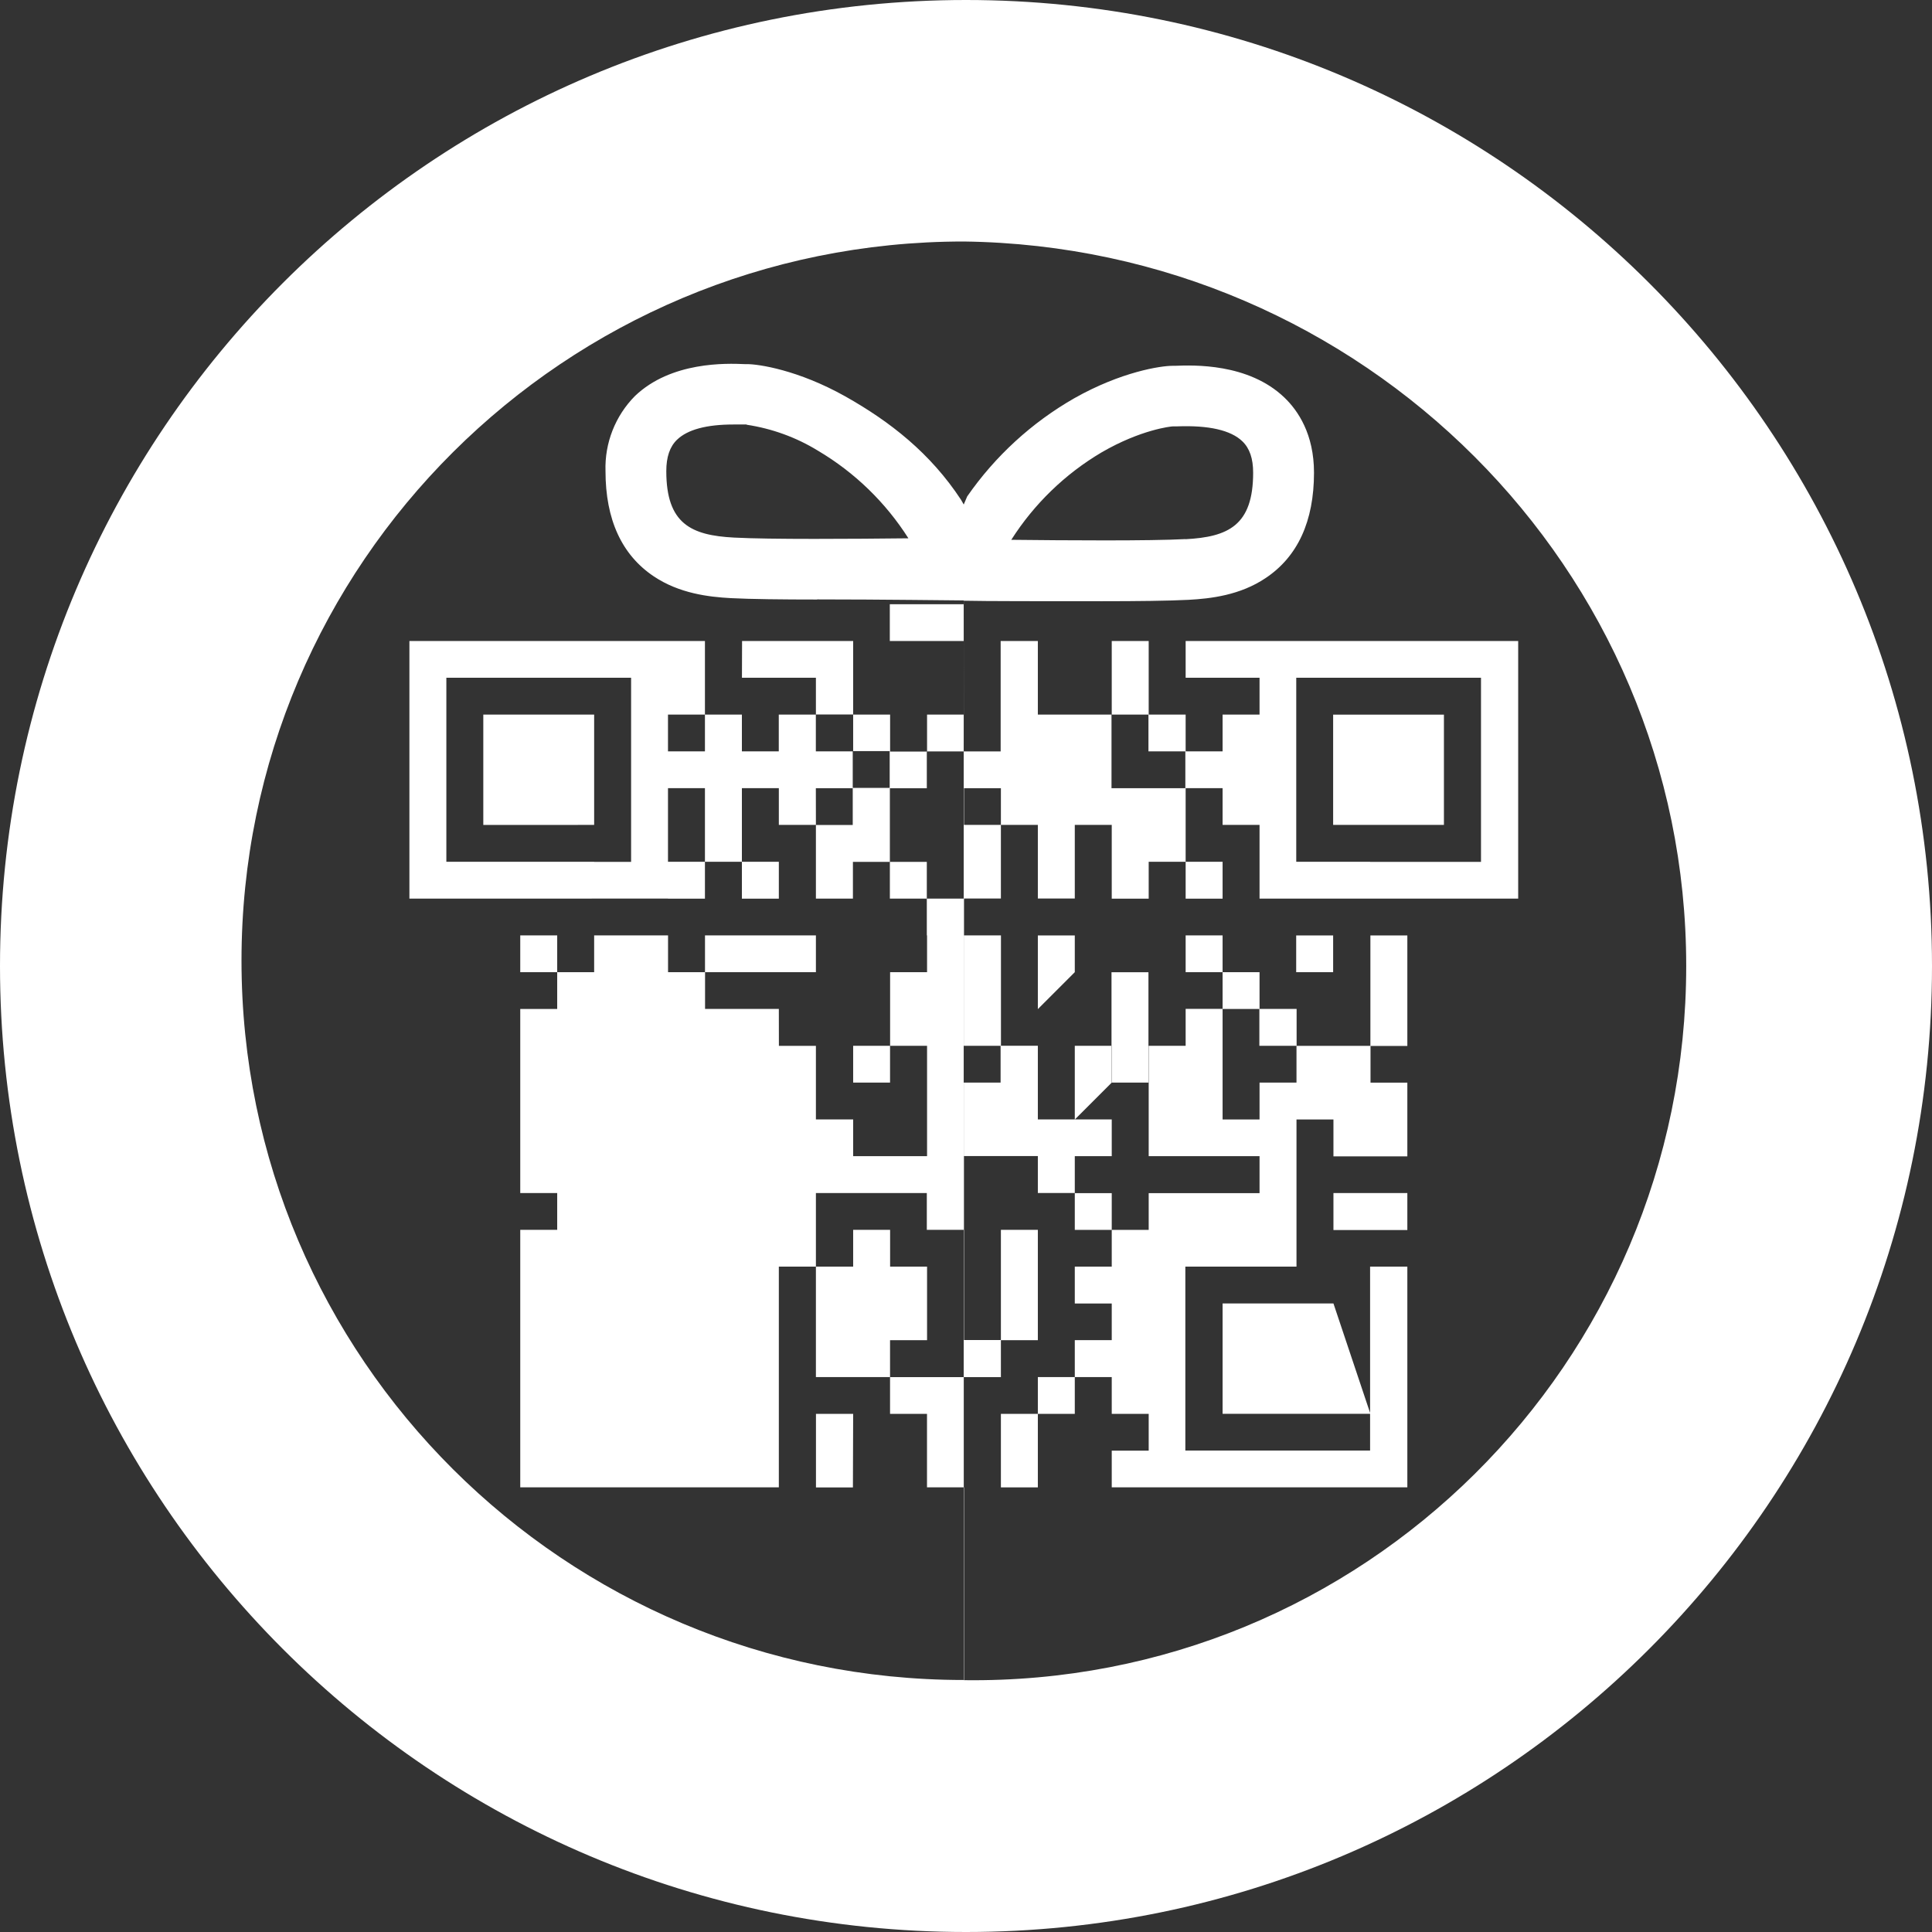 <?xml version="1.0" encoding="UTF-8"?>
<svg width="32px" height="32px" viewBox="0 0 32 32" version="1.1" xmlns="http://www.w3.org/2000/svg" xmlns:xlink="http://www.w3.org/1999/xlink">
    <rect x="0" y="0" width="32" height="32" fill="#333333" stroke="none"/>
    <!-- Generator: Sketch 52.1 (67048) - http://www.bohemiancoding.com/sketch -->
    <title>svg/white/2give</title>
    <desc>Created with Sketch.</desc>
    <g id="white/2give" stroke="none" stroke-width="1" fill="none" fill-rule="evenodd">
        <path d="M15.963,17.931 L16.573,17.931 L16.573,17.322 L15.963,17.322 L15.963,15.493 L15.351,15.493 L15.351,14.884 L15.964,14.884 L15.967,14.883 L15.967,15.493 L15.355,15.493 L15.355,16.102 L14.743,16.102 L14.743,17.322 L14.131,17.322 L14.131,17.931 L14.742,17.931 L14.742,17.322 L15.355,17.322 L15.355,19.15 L14.131,19.15 L14.131,18.541 L13.514,18.541 L13.514,17.323 L12.901,17.323 L12.289,17.322 L12.289,17.931 L12.901,17.931 L12.901,17.323 L12.9,16.711 L11.678,16.711 L11.678,16.102 L13.514,16.102 L13.514,15.493 L11.677,15.493 L11.677,16.102 L11.065,16.102 L11.065,15.493 L9.841,15.493 L9.841,16.102 L9.229,16.102 L9.229,15.493 L8.617,15.493 L8.617,16.102 L9.229,16.102 L9.229,16.712 L8.617,16.712 L8.617,19.761 L9.229,19.761 L9.229,20.37 L8.617,20.37 L8.617,24.635 L12.9,24.635 L12.9,20.979 L13.514,20.979 L13.514,22.809 L14.742,22.809 L14.742,23.418 L15.354,23.418 L15.354,24.635 L15.966,24.635 L15.966,22.81 L14.742,22.81 L14.742,22.198 L15.355,22.198 L15.355,20.979 L14.743,20.979 L14.743,20.37 L14.131,20.37 L14.131,20.979 L13.514,20.979 L13.514,19.761 L15.351,19.761 L15.351,20.37 L15.963,20.37 L15.963,17.931 Z M15.963,12.446 L15.963,11.836 L15.355,11.836 L15.355,12.448 L14.743,12.448 L14.743,11.836 L14.131,11.836 L14.131,10.617 L13.514,10.617 L13.514,11.834 L14.131,11.834 L14.131,12.441 L14.736,12.441 L14.736,13.05 L14.124,13.05 L14.124,12.445 L13.513,12.445 L13.513,11.836 L12.899,11.836 L12.899,12.445 L12.288,12.445 L12.288,11.836 L11.676,11.836 L11.676,10.617 L11.064,10.617 L11.064,11.836 L11.676,11.836 L11.676,12.445 L11.064,12.445 L11.064,13.054 L11.676,13.054 L11.676,14.274 L11.064,14.274 L11.064,14.885 L11.676,14.885 L11.676,14.274 L12.288,14.274 L12.288,14.885 L12.9,14.885 L12.9,14.274 L12.288,14.274 L12.288,13.054 L12.9,13.054 L12.9,13.663 L13.514,13.663 L13.513,13.055 L14.124,13.055 L14.124,14.275 L14.124,13.664 L13.514,13.664 L13.514,14.884 L14.127,14.884 L14.127,14.275 L14.739,14.275 L14.739,14.884 L15.351,14.884 L15.351,14.275 L14.739,14.275 L14.739,13.056 L15.351,13.056 L15.351,12.446 L15.963,12.446 Z M15.963,12.446 L16.574,12.446 L16.574,10.617 L17.19,10.617 L17.19,11.836 L18.414,11.836 L18.414,10.617 L19.026,10.617 L19.026,11.836 L19.638,11.836 L19.638,12.445 L20.25,12.445 L20.25,11.836 L20.862,11.836 L20.862,11.226 L19.638,11.226 L19.638,10.617 L25.146,10.617 L25.146,14.884 L20.862,14.884 L20.862,13.663 L20.25,13.663 L20.25,13.054 L19.638,13.054 L19.638,14.274 L20.25,14.274 L20.25,14.885 L19.638,14.885 L19.638,14.274 L19.026,14.274 L19.026,14.885 L18.414,14.885 L18.414,13.663 L17.802,13.663 L17.802,14.882 L17.19,14.882 L17.19,13.663 L16.578,13.663 L16.578,13.055 L15.967,13.055 L15.967,13.663 L16.578,13.663 L16.578,14.882 L15.967,14.882 L15.967,15.493 L16.579,15.493 L16.579,17.321 L17.19,17.321 L17.19,18.541 L18.414,18.541 L18.414,19.15 L17.802,19.15 L17.802,19.762 L18.414,19.762 L18.414,20.371 L17.802,20.371 L17.802,19.76 L17.19,19.76 L17.19,19.148 L15.967,19.148 L15.967,22.195 L16.578,22.195 L16.578,20.37 L17.19,20.37 L17.19,22.198 L16.578,22.198 L16.578,22.81 L15.967,22.81 L15.967,27.829 C22.574,27.914 27.929,22.579 27.929,15.999 C27.929,9.419 22.568,4.084 15.962,4 L15.962,8.357 L16.02,8.222 C16.483,7.555 17.089,6.999 17.794,6.596 C18.572,6.156 19.228,6.059 19.419,6.059 L19.458,6.059 C19.761,6.047 20.678,6.012 21.275,6.586 C21.498,6.8 21.764,7.189 21.764,7.829 C21.764,8.633 21.494,9.221 20.962,9.575 C20.54,9.858 20.058,9.915 19.686,9.935 C19.361,9.952 18.825,9.958 18.258,9.958 C17.342,9.958 16.298,9.958 15.963,9.95 L15.963,10.008 L14.738,10.008 L14.738,10.617 L15.962,10.617 L15.962,10.008 Z M21.474,20.979 L19.633,20.979 L19.633,24.026 L22.693,24.026 L22.693,20.979 L23.31,20.979 L23.31,24.635 L18.414,24.635 L18.414,24.027 L19.026,24.027 L19.026,23.418 L18.414,23.418 L18.414,22.809 L17.802,22.809 L17.802,23.418 L17.19,23.418 L17.19,24.636 L16.578,24.636 L16.578,23.418 L17.19,23.418 L17.19,22.809 L17.802,22.809 L17.802,22.197 L18.414,22.197 L18.414,21.59 L17.802,21.59 L17.802,20.979 L18.414,20.979 L18.414,20.371 L19.026,20.371 L19.026,19.762 L20.862,19.762 L20.862,19.15 L19.026,19.15 L19.026,17.322 L19.638,17.322 L19.638,16.71 L20.25,16.71 L20.25,16.102 L19.638,16.102 L19.638,15.493 L20.25,15.493 L20.25,16.102 L20.862,16.102 L20.862,16.711 L21.476,16.711 L21.476,17.323 L22.7,17.323 L22.7,17.932 L23.31,17.932 L23.31,19.152 L23.31,19.153 L22.086,19.153 L22.086,18.542 L21.474,18.542 L21.474,20.979 Z M16,32 C7.163,32 0,24.837 0,16 C0,7.163 7.163,0 16,0 C24.837,0 32,7.163 32,16 C32,24.837 24.837,32 16,32 Z M9.229,16.712 L9.229,17.321 L9.841,17.321 L9.841,16.712 L9.229,16.712 Z M11.677,17.931 L11.677,18.541 L12.289,18.541 L12.289,17.931 L11.677,17.931 Z M11.677,20.98 L9.23,20.98 L9.23,24.027 L12.29,24.027 L12.29,20.979 L11.678,20.979 L11.677,20.98 Z M12.289,23.418 L9.842,23.418 L9.842,21.589 L11.678,21.589 L12.29,23.417 L12.289,23.418 Z M9.841,20.37 L11.065,20.37 L11.065,19.761 L11.677,19.761 L11.677,18.542 L11.065,18.542 L11.065,17.931 L10.453,17.931 L10.453,17.322 L9.841,17.322 L9.841,18.542 L9.229,18.542 L9.229,19.761 L9.841,19.761 L9.841,20.37 Z M12.289,18.542 L12.289,19.151 L12.901,19.151 L12.901,18.542 L12.289,18.542 Z M9.841,14.275 L10.453,14.275 L10.453,11.226 L7.393,11.226 L7.393,14.274 L9.841,14.274 L9.841,14.275 Z M8.005,13.664 L8.005,11.836 L9.841,11.836 L9.841,13.663 L8.005,13.664 Z M14.125,21.59 L14.125,22.199 L14.737,22.199 L14.737,21.59 L14.125,21.59 Z M10.453,16.713 L10.453,17.322 L11.065,17.322 L11.065,16.713 L10.453,16.713 Z M11.676,12.445 L11.676,13.054 L12.288,13.054 L12.288,12.445 L11.676,12.445 Z M12.289,20.37 L12.901,20.37 L12.901,19.761 L11.678,19.761 L11.678,20.37 L12.289,20.37 Z M12.366,7.031 L12.296,7.031 C12.246,7.031 12.196,7.031 12.147,7.031 C11.703,7.031 11.388,7.115 11.214,7.283 C11.094,7.398 11.036,7.569 11.036,7.803 C11.036,8.675 11.447,8.867 12.157,8.904 C12.75,8.936 14.14,8.926 15.046,8.916 C14.668,8.321 14.155,7.824 13.548,7.465 C13.188,7.244 12.786,7.098 12.367,7.035 L12.366,7.031 Z M13.534,9.93 C12.966,9.93 12.431,9.924 12.105,9.907 C11.734,9.887 11.253,9.829 10.831,9.548 C10.298,9.192 10.029,8.605 10.029,7.802 C10.014,7.338 10.191,6.888 10.517,6.559 C11.117,5.985 12.035,6.018 12.334,6.031 L12.374,6.031 C12.565,6.031 13.219,6.127 14,6.565 C14.744,6.984 15.411,7.506 15.919,8.28 L15.962,8.356 L15.962,4 C9.356,4 4,9.333 4,15.911 C4,22.49 9.355,27.826 15.962,27.826 L15.962,9.945 C15.829,9.945 14.593,9.928 13.534,9.928 L13.534,9.93 Z M12.291,10.617 L13.514,10.617 L13.514,11.226 L12.289,11.226 L12.291,10.617 Z M8.007,14.884 L6.781,14.884 L6.781,10.617 L11.064,10.617 L11.064,14.883 L8.007,14.884 Z M14.127,24.637 L13.515,24.637 L13.515,23.418 L14.131,23.418 L14.127,24.637 Z M20.859,17.322 L20.859,16.712 L20.25,16.712 L20.25,18.542 L20.862,18.542 L20.862,17.931 L21.474,17.931 L21.474,17.322 L20.859,17.322 Z M22.693,23.417 L20.25,23.417 L20.25,21.589 L22.086,21.589 L22.698,23.417 L22.693,23.417 Z M19.022,12.445 L19.022,11.836 L18.41,11.836 L18.41,13.055 L19.633,13.055 L19.633,12.445 L19.022,12.445 Z M22.693,14.275 L24.53,14.275 L24.53,11.226 L21.47,11.226 L21.47,14.274 L22.694,14.274 L22.693,14.275 Z M22.081,11.837 L23.916,11.837 L23.916,13.663 L22.081,13.663 L22.081,11.837 Z M19.634,8.931 C20.345,8.894 20.756,8.702 20.756,7.829 C20.756,7.595 20.698,7.425 20.577,7.309 C20.386,7.125 20.021,7.042 19.497,7.062 L19.429,7.062 C19.394,7.062 18.895,7.116 18.247,7.492 C17.641,7.85 17.128,8.347 16.75,8.941 C17.653,8.951 19.044,8.961 19.636,8.929 L19.634,8.931 Z M21.469,15.494 L22.081,15.494 L22.081,16.102 L21.469,16.102 L21.469,15.494 Z M18.41,16.103 L19.022,16.103 L19.022,17.931 L18.41,17.931 L18.41,16.102 L18.41,16.103 Z M17.19,16.714 L17.19,15.494 L17.802,15.494 L17.802,16.102 L17.19,16.714 Z M17.802,18.542 L17.802,18.543 L18.414,17.931 L18.414,17.322 L17.802,17.322 L17.802,18.542 Z M23.31,20.373 L22.086,20.373 L22.086,19.761 L23.31,19.761 L23.31,20.373 Z M23.31,17.324 L22.698,17.324 L22.698,15.494 L23.31,15.494 L23.31,17.324 Z" id="Combined-Shape" fill="#FFFFFF" fill-rule="nonzero"></path>
    </g>
</svg>